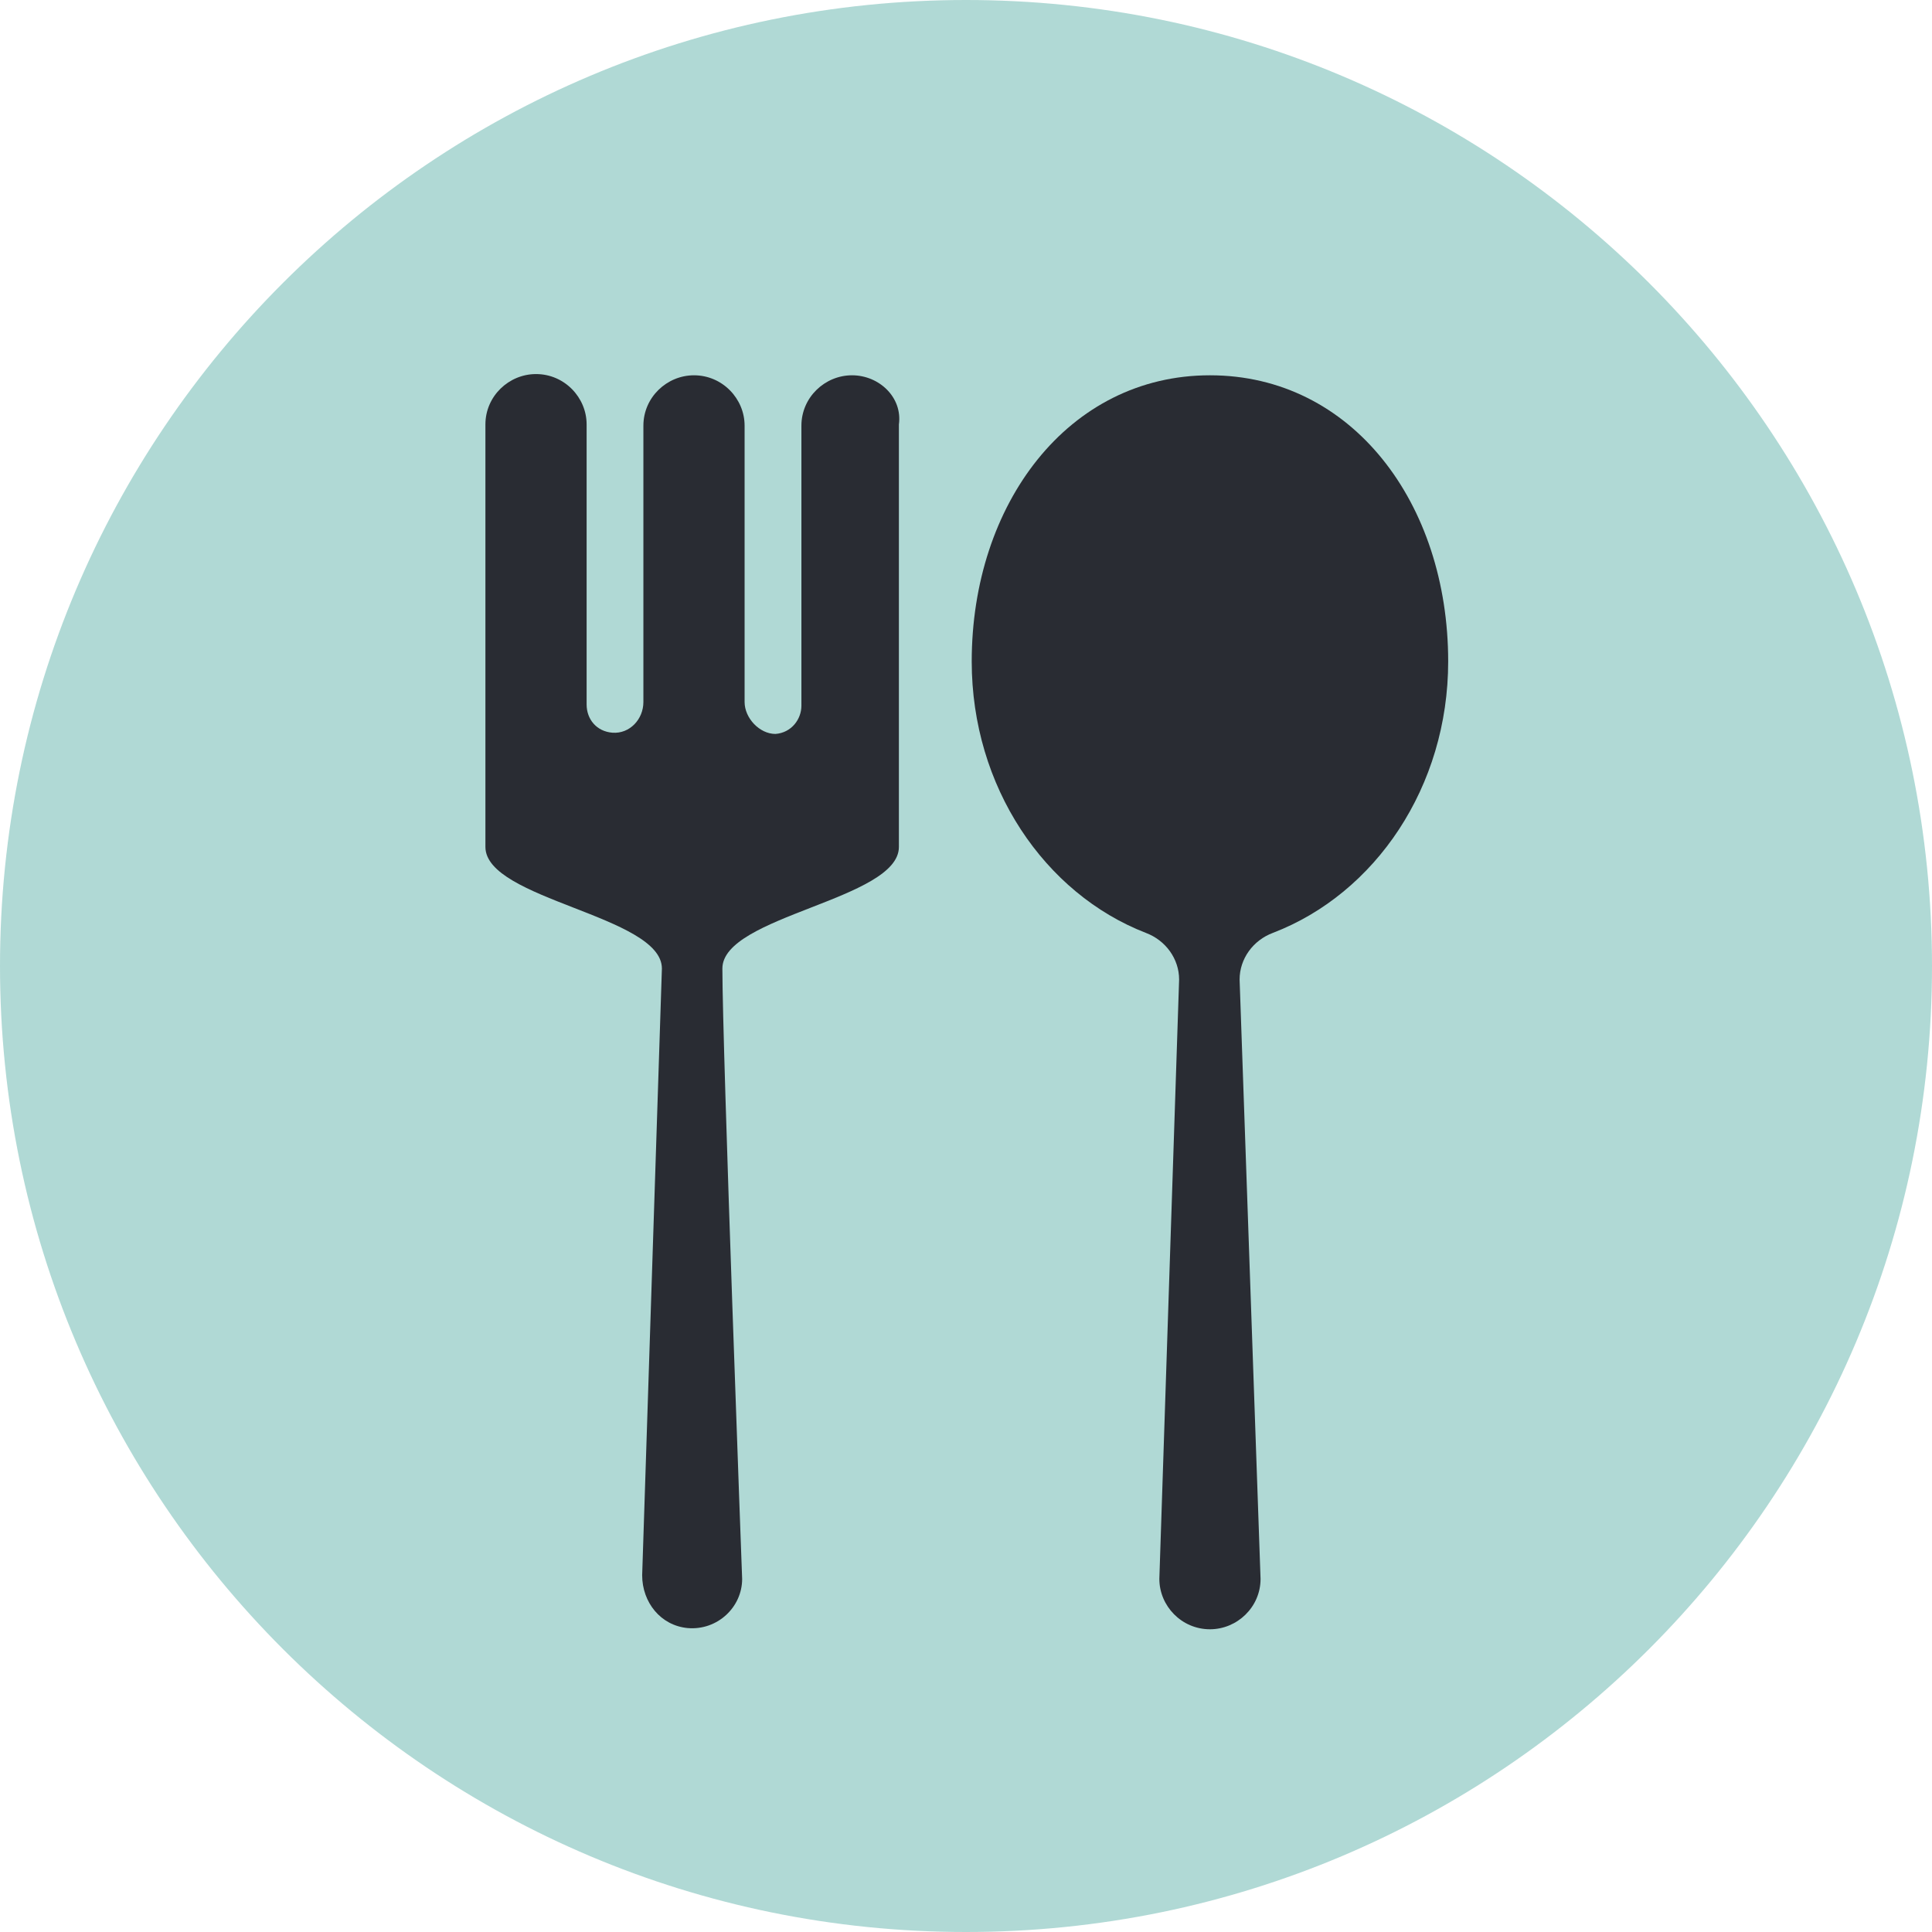 <svg width="52" height="52" viewBox="0 0 52 52" fill="none" xmlns="http://www.w3.org/2000/svg">
<g clip-path="url(#clip0_5355_5134)">
<path d="M26 52C40.359 52 52 40.359 52 26C52 11.641 40.359 0 26 0C11.641 0 0 11.641 0 26C0 40.359 11.641 52 26 52Z" fill="#008577" fill-opacity="0.31"/>
<path d="M38.978 17.803C38.978 13.539 36.387 10.101 32.566 10.101C28.746 10.101 26.154 13.572 26.154 17.803C26.154 21.175 28.114 24.051 30.839 25.108C31.37 25.307 31.736 25.803 31.736 26.365L31.204 42.496C31.204 43.224 31.802 43.852 32.566 43.852C33.297 43.852 33.928 43.257 33.928 42.496L33.364 26.365C33.364 25.803 33.729 25.307 34.261 25.108C37.018 24.051 38.978 21.175 38.978 17.803Z" fill="#292C33"/>
<path d="M22.932 10.101C22.201 10.101 21.57 10.696 21.57 11.457V18.994C21.57 19.357 21.304 19.721 20.872 19.754C20.44 19.754 20.041 19.324 20.041 18.895V11.457C20.041 10.729 19.443 10.101 18.679 10.101C17.948 10.101 17.317 10.696 17.317 11.457V18.895C17.317 19.357 16.951 19.754 16.486 19.721C16.055 19.688 15.789 19.357 15.789 18.961V11.424C15.789 10.696 15.191 10.068 14.427 10.068C13.696 10.068 13.065 10.663 13.065 11.424V22.795C13.065 24.217 17.815 24.646 17.815 26.068L17.284 42.398C17.284 43.126 17.782 43.754 18.513 43.82C19.31 43.886 19.975 43.258 19.975 42.497C19.975 42.497 19.443 28.184 19.443 26.068C19.443 24.646 24.194 24.217 24.194 22.795V11.424C24.294 10.696 23.663 10.101 22.932 10.101Z" fill="#292C33"/>
</g>
<defs>
<clipPath id="clip0_5355_5134">
<rect width="52" height="52" fill="white"/>
</clipPath>
</defs>
</svg>
